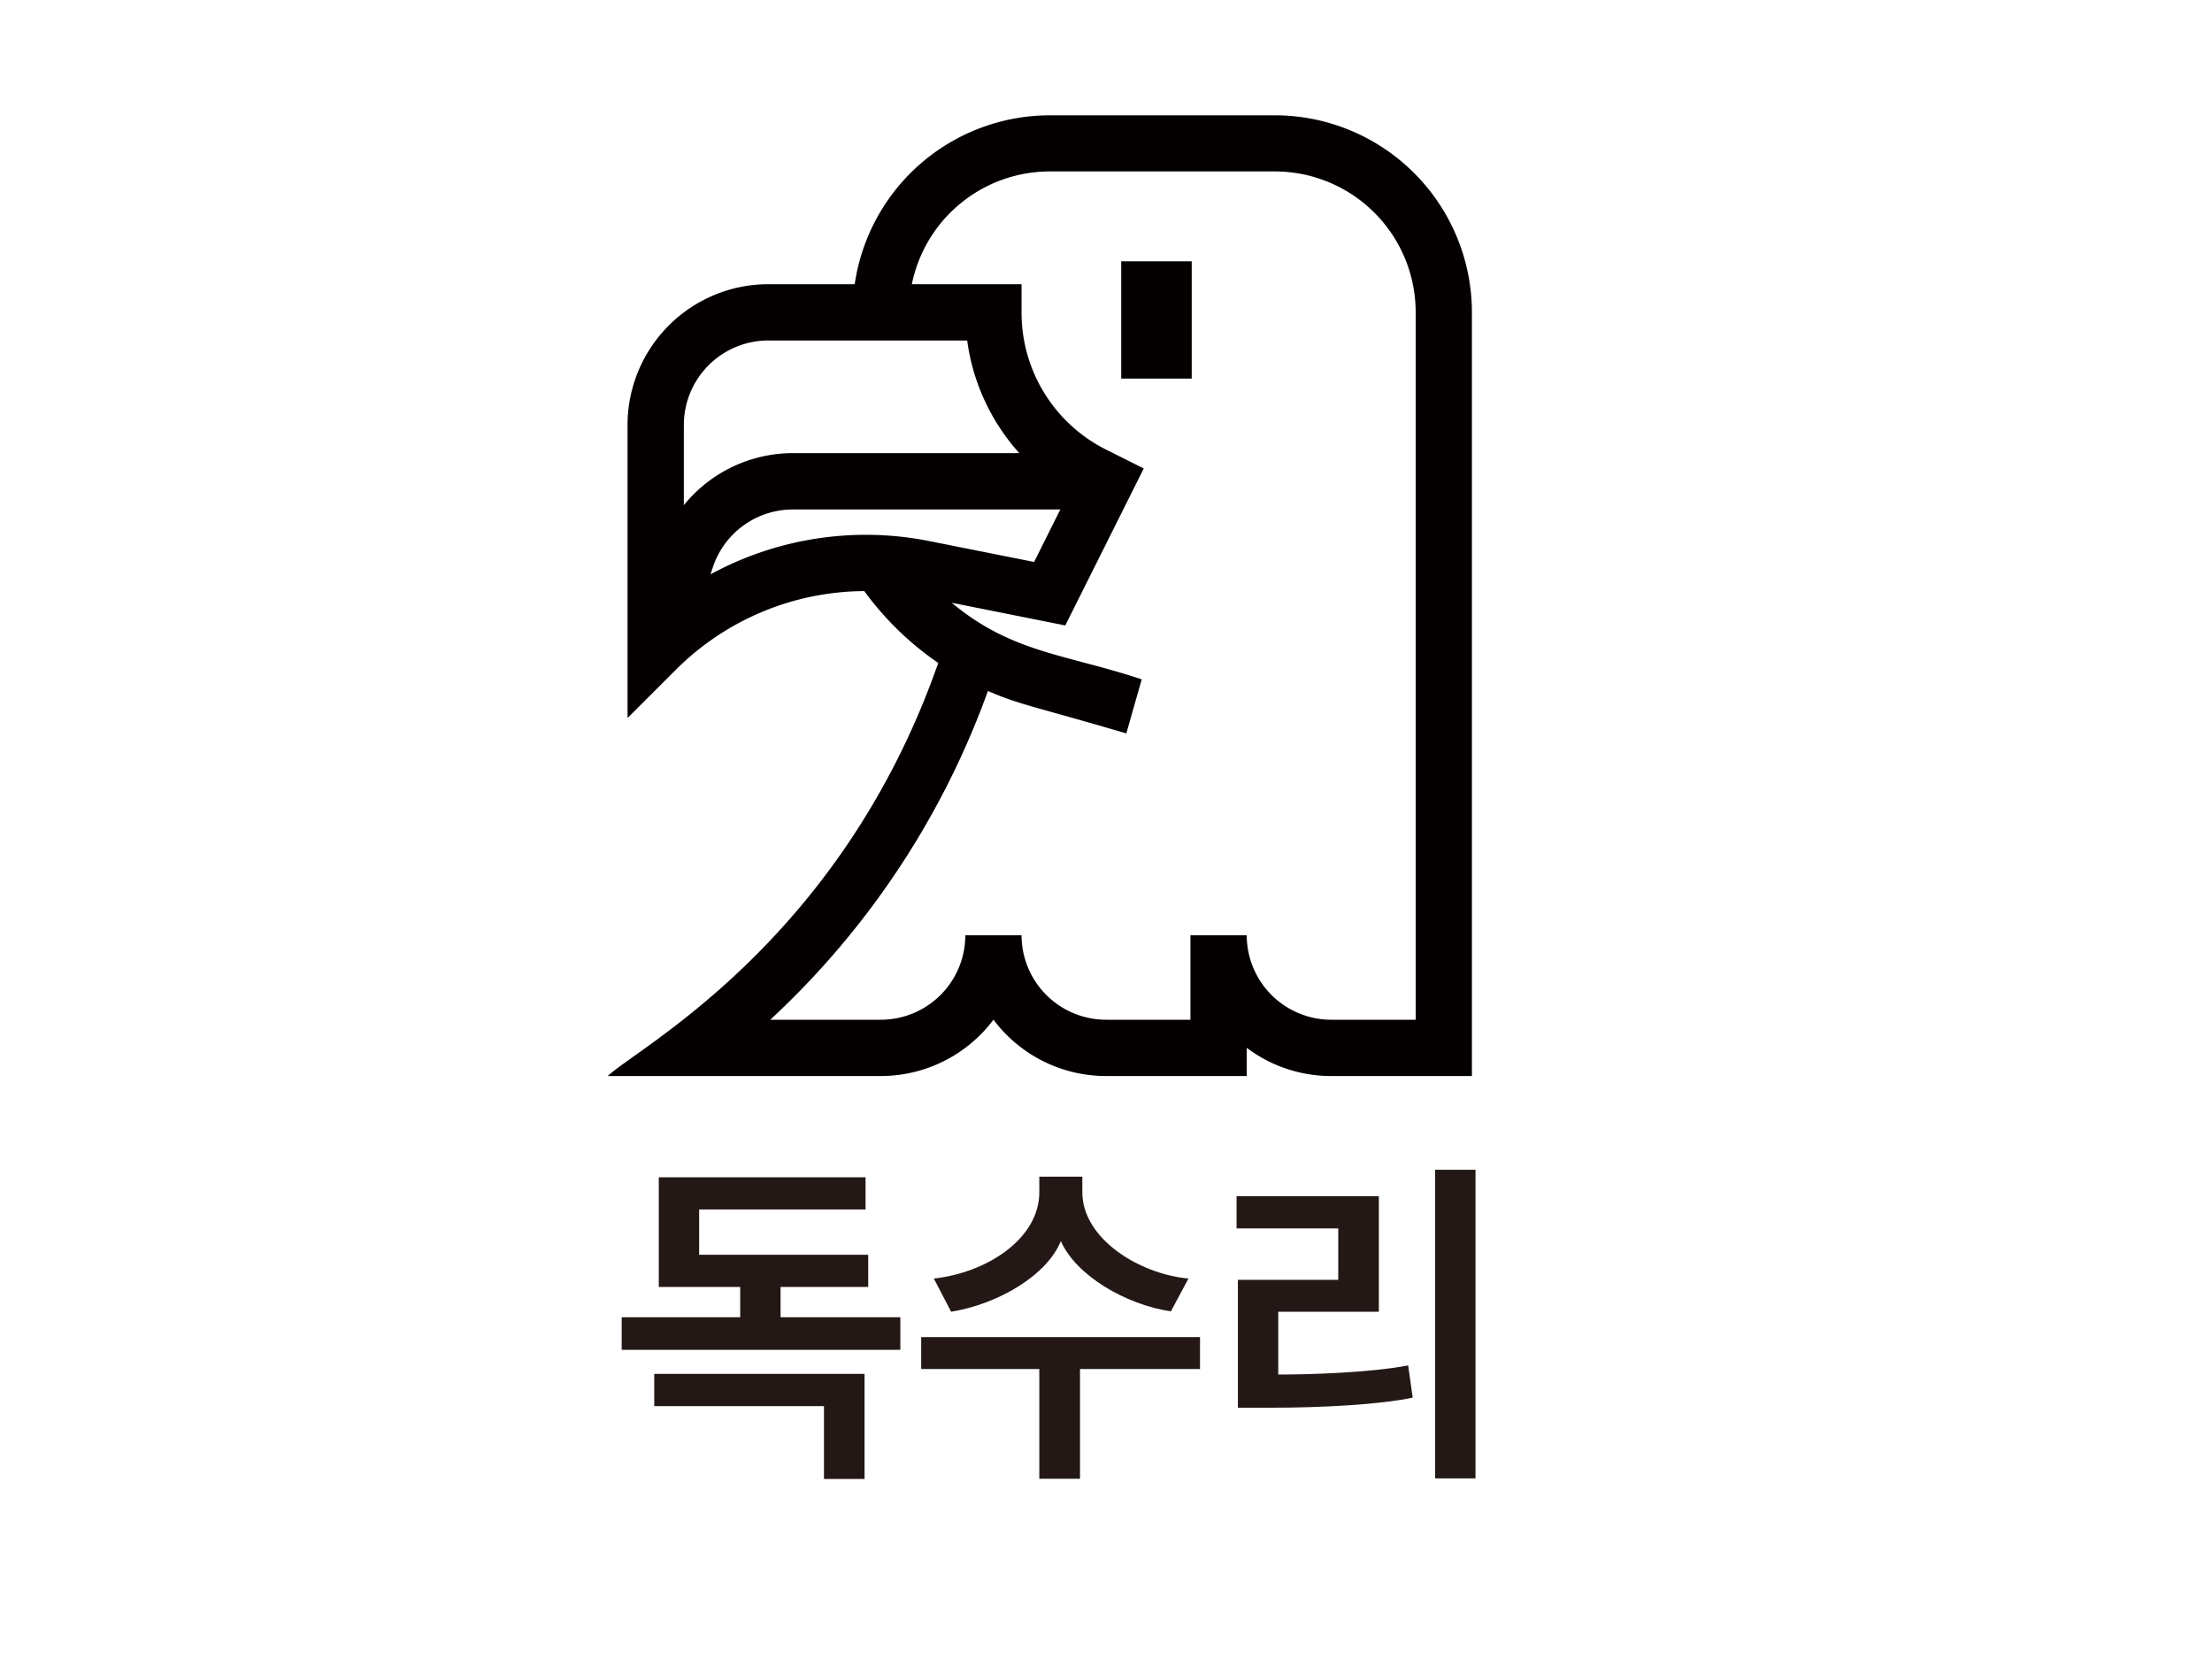 <svg id="레이어_1" data-name="레이어 1" xmlns="http://www.w3.org/2000/svg" viewBox="0 0 400 300"><defs><style>.cls-1{fill:#040000;}.cls-2{fill:#231815;}.cls-3{fill:none;}</style></defs><title>28. 독수리</title><path class="cls-1" d="M109.9,194.58h49.39a25.45,25.45,0,0,0,20.36-10.19A25.42,25.42,0,0,0,200,194.58h25.45v-5.1a25.35,25.35,0,0,0,15.27,5.1h25.45V56.48a35.67,35.67,0,0,0-35.63-35.63H189.82a35.69,35.69,0,0,0-35.26,30.54H138.93a25.48,25.48,0,0,0-25.45,25.45v53l8.69-8.68a48.55,48.55,0,0,1,34.12-14.27,55.22,55.22,0,0,0,13.38,13l-.63,1.73C151.2,170.7,115.29,189.45,109.9,194.58Zm29-133h36a38,38,0,0,0,9.42,20.36h-40.9a25.39,25.39,0,0,0-19.76,9.41V76.84A15.29,15.29,0,0,1,138.93,61.57Zm29.23,36.28a58.78,58.78,0,0,0-39.65,6l.43-1.29a15.24,15.24,0,0,1,14.48-10.44h48.35L187,101.62Zm35.54,34.78,2.79-9.79C192.8,118.29,183,118.1,172.11,109l20.53,4.1,14.19-28.39-6.7-3.35a27.69,27.69,0,0,1-15.4-24.91V51.39H164.89A25.48,25.48,0,0,1,189.82,31h40.72A25.48,25.48,0,0,1,256,56.48V184.4H240.72a15.29,15.29,0,0,1-15.27-15.27H215.27V184.4H200a15.29,15.29,0,0,1-15.27-15.27H174.56a15.29,15.29,0,0,1-15.27,15.27h-20a150.81,150.81,0,0,0,39.29-59.26l.07-.19C184.27,127.41,186.91,127.7,203.7,132.63Z"/><rect class="cls-1" x="202.75" y="47.25" width="12.75" height="21.21"/><path class="cls-2" d="M141.15,232.72v5.48h21.66v5.89H112.42V238.2h21.43v-5.48H119.13V212.89h37.39v5.82H126.43v8.19H157v5.82Zm15.19,15.72v19H149V254.27H118.31v-5.83Z"/><path class="cls-2" d="M187.94,267.4V247.56H166.58v-5.77H217v5.77H195.3V267.4Zm23.79-30.26c-8.24-1.24-17.19-6.53-19.9-12.72-2.47,6.19-11.36,11.42-19.84,12.78l-3.12-6c9.66-1.06,19.07-7.24,19.07-15.6v-2.82h7.78v2.82c0,8.36,10.24,14.78,19.19,15.6Z"/><path class="cls-2" d="M255.46,252.74c-5.89,1.24-16.25,1.82-25.73,1.82h-5.88V231.43H242v-9.3H223.61V216.3h25.73v20.9H231.15v11.36c5.3,0,16.36-.29,23.49-1.65Zm11.36-41.21v55.81h-7.3V211.53Z"/><rect class="cls-3" width="400" height="300"/></svg>